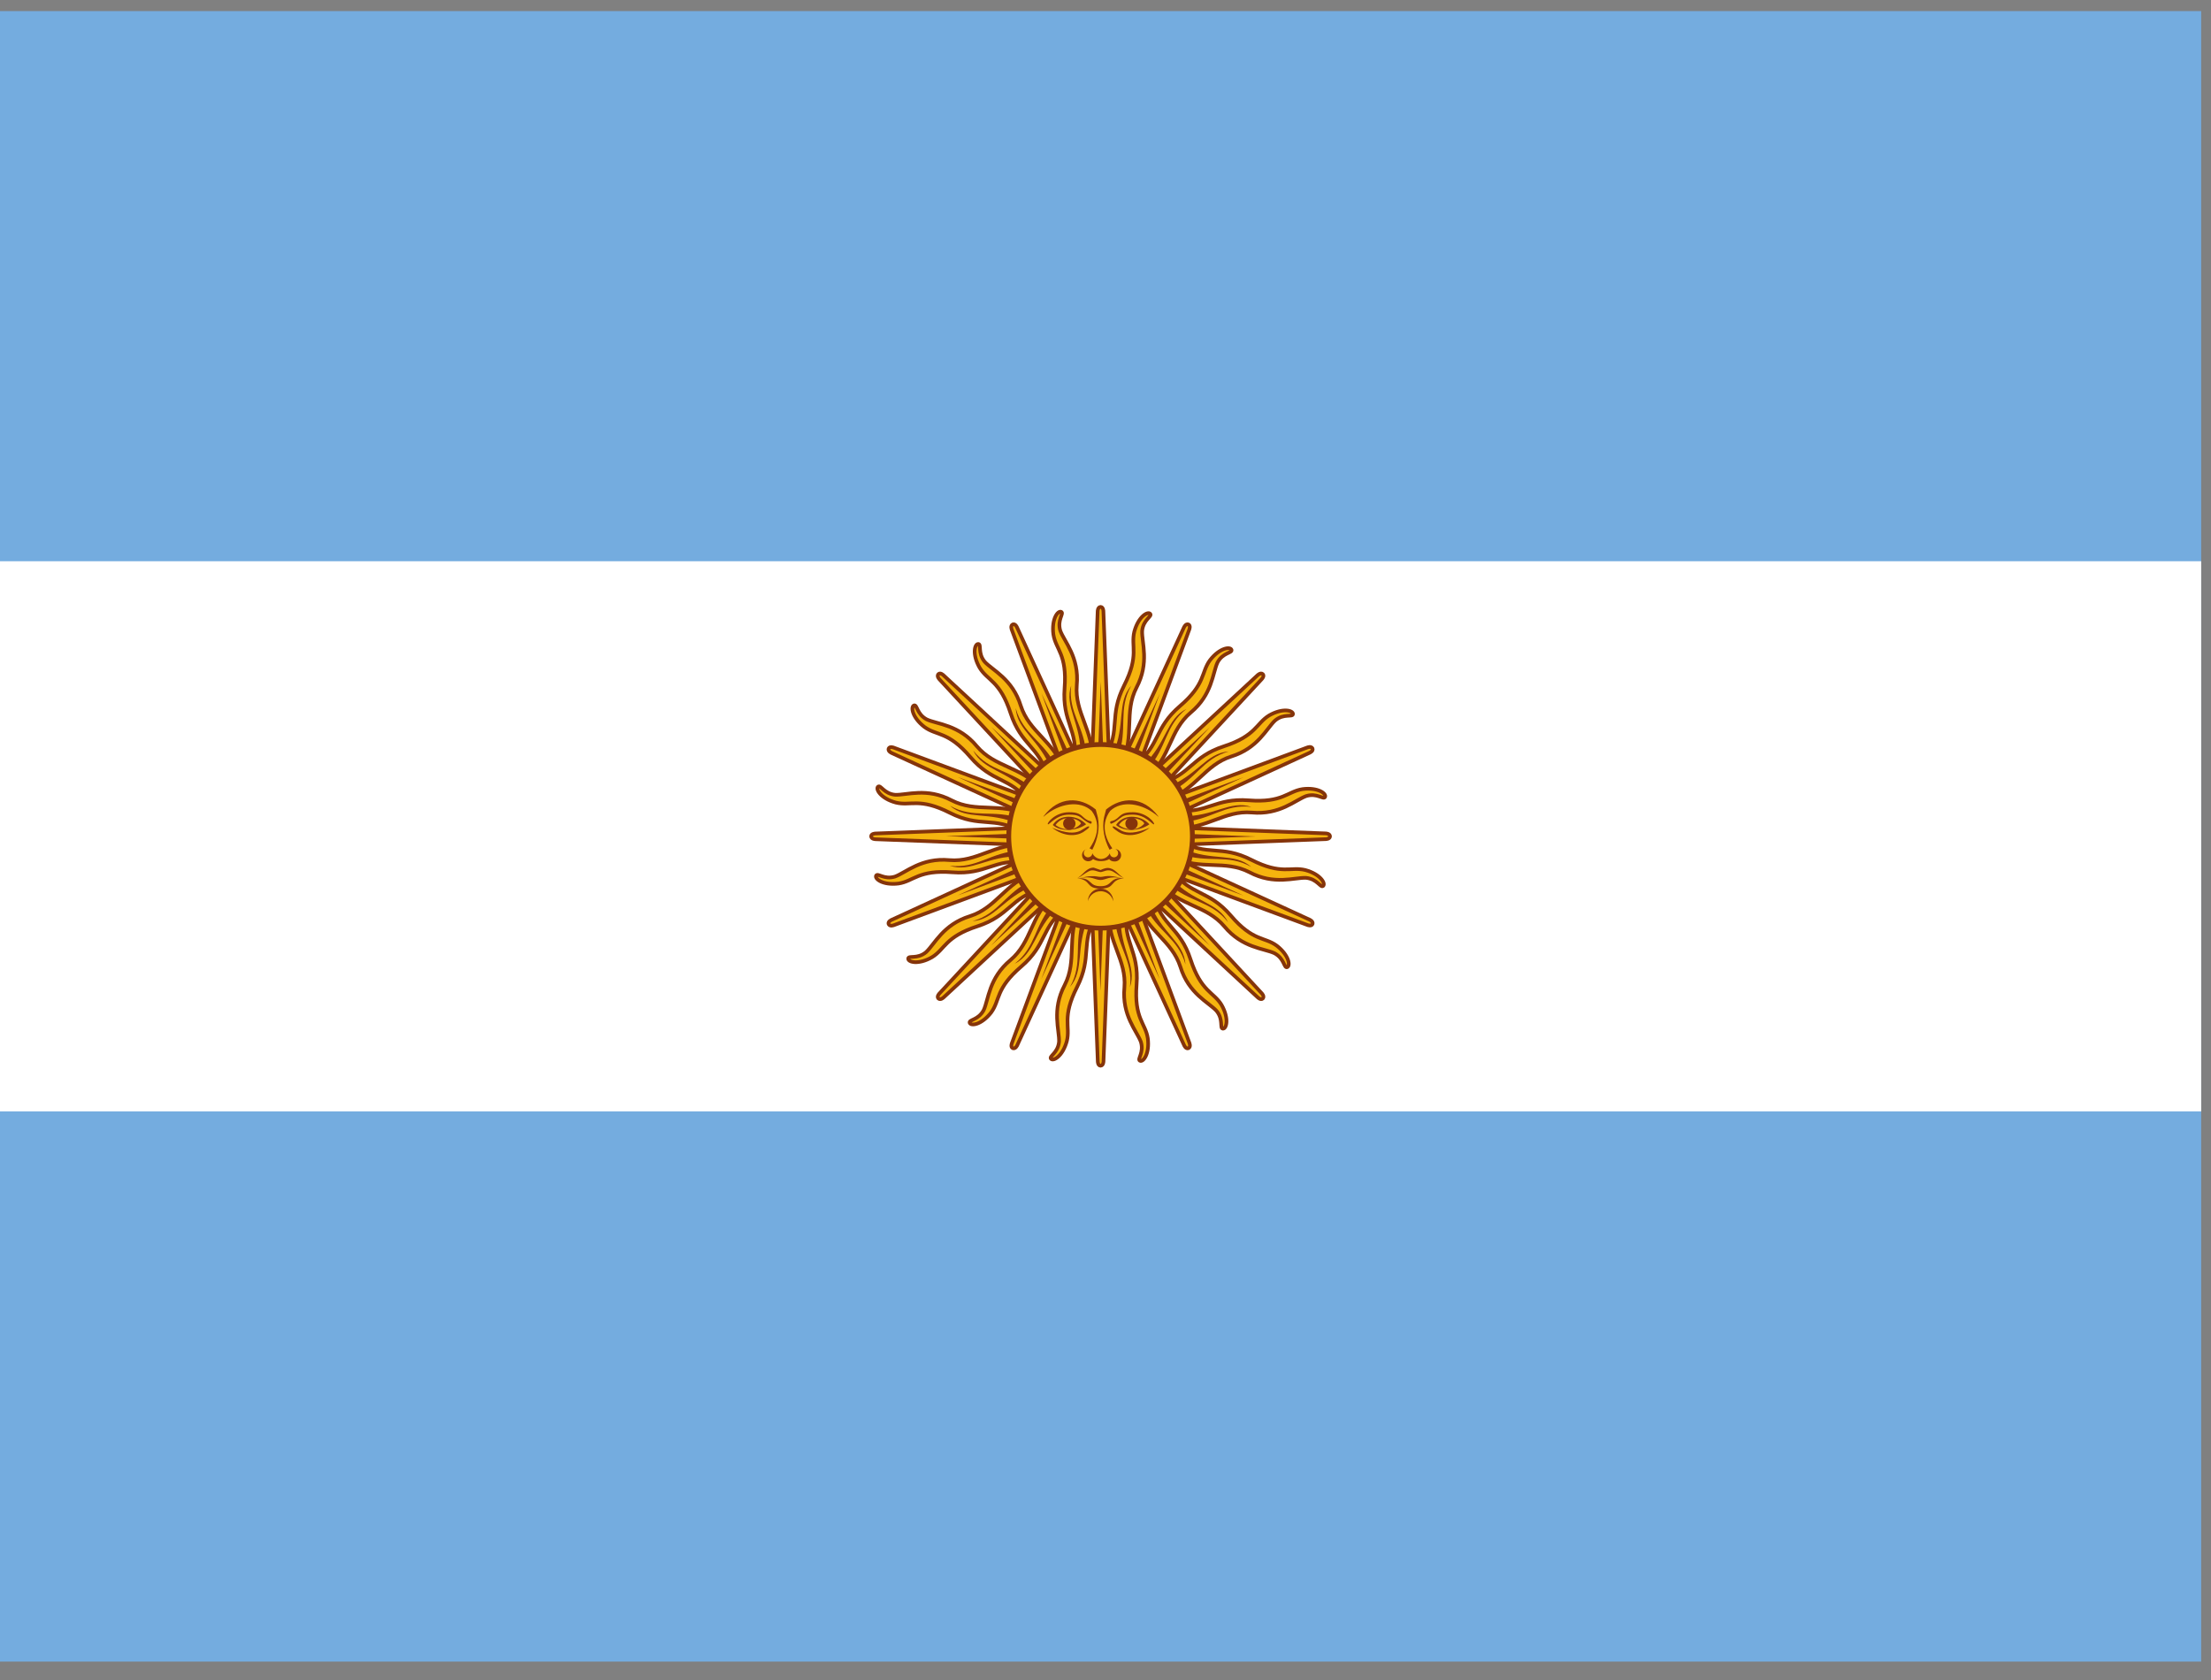 <svg width="75" height="57" viewBox="0 0 75 57" fill="none" xmlns="http://www.w3.org/2000/svg">
<rect x="0" y="0" width="75" height="57" fill="#808080" stroke="none"/>
<g clip-path="url(#clip0_1_52131)">
<path d="M0 0.375H74.667V56.375H0V0.375Z" fill="#74ACDF"/>
<path d="M0 19.042H74.667V37.708H0V19.042Z" fill="white"/>
<path d="M36.975 28.521L40.167 35.465C40.167 35.465 40.223 35.599 40.313 35.565C40.403 35.521 40.347 35.386 40.347 35.386L37.693 28.218M37.614 30.928C37.57 31.98 38.219 32.563 38.141 33.504C38.051 34.456 38.566 34.982 38.701 35.352C38.813 35.721 38.566 35.934 38.667 35.99C38.779 36.046 39.003 35.754 38.935 35.228C38.857 34.712 38.465 34.556 38.555 33.402C38.645 32.248 38.085 31.98 38.219 30.938" fill="#F6B40E"/>
<path d="M36.975 28.521L40.167 35.465C40.167 35.465 40.223 35.599 40.313 35.565C40.403 35.521 40.347 35.386 40.347 35.386L37.693 28.218M37.614 30.928C37.57 31.98 38.219 32.563 38.141 33.504C38.051 34.456 38.566 34.982 38.701 35.352C38.813 35.721 38.566 35.934 38.667 35.99C38.779 36.046 39.003 35.754 38.935 35.228C38.857 34.712 38.465 34.556 38.555 33.402C38.645 32.248 38.085 31.98 38.219 30.938" stroke="#85340A" stroke-width="0.124" stroke-miterlimit="3.84"/>
<path d="M36.946 28.373L37.238 36.01C37.238 36.01 37.238 36.156 37.333 36.159C37.434 36.152 37.432 36.006 37.432 36.006L37.723 28.368M36.614 30.843C36.169 31.798 36.547 32.584 36.114 33.424C35.667 34.269 35.941 34.953 35.924 35.346C35.886 35.73 35.578 35.832 35.649 35.923C35.73 36.018 36.049 35.835 36.189 35.322C36.314 34.816 36.011 34.522 36.535 33.49C37.059 32.458 36.645 31.995 37.168 31.085" fill="#F6B40E"/>
<path d="M36.946 28.373L37.238 36.01C37.238 36.01 37.238 36.156 37.333 36.159C37.434 36.152 37.432 36.006 37.432 36.006L37.723 28.368M36.614 30.843C36.169 31.798 36.547 32.584 36.114 33.424C35.667 34.269 35.941 34.953 35.924 35.346C35.886 35.73 35.578 35.832 35.649 35.923C35.73 36.018 36.049 35.835 36.189 35.322C36.314 34.816 36.011 34.522 36.535 33.49C37.059 32.458 36.645 31.995 37.168 31.085" stroke="#85340A" stroke-width="0.124" stroke-miterlimit="3.84"/>
<path d="M36.977 28.224L34.325 35.391C34.325 35.391 34.269 35.526 34.356 35.565C34.45 35.597 34.507 35.462 34.507 35.462L37.699 28.517M35.727 30.378C34.951 31.091 34.998 31.962 34.278 32.572C33.542 33.182 33.533 33.918 33.367 34.274C33.185 34.614 32.86 34.591 32.892 34.702C32.931 34.821 33.295 34.773 33.621 34.353C33.93 33.933 33.763 33.546 34.643 32.793C35.522 32.041 35.316 31.455 36.148 30.813" fill="#F6B40E"/>
<path d="M36.977 28.224L34.325 35.391C34.325 35.391 34.269 35.526 34.356 35.565C34.45 35.597 34.507 35.462 34.507 35.462L37.699 28.517M35.727 30.378C34.951 31.091 34.998 31.962 34.278 32.572C33.542 33.182 33.533 33.918 33.367 34.274C33.185 34.614 32.86 34.591 32.892 34.702C32.931 34.821 33.295 34.773 33.621 34.353C33.93 33.933 33.763 33.546 34.643 32.793C35.522 32.041 35.316 31.455 36.148 30.813" stroke="#85340A" stroke-width="0.124" stroke-miterlimit="3.84"/>
<path d="M37.062 28.1L31.867 33.706C31.867 33.706 31.765 33.808 31.83 33.878C31.906 33.944 32.009 33.841 32.009 33.841L37.616 28.646M35.082 29.61C34.092 29.972 33.802 30.795 32.904 31.083C31.99 31.364 31.701 32.042 31.41 32.308C31.111 32.553 30.821 32.407 30.807 32.521C30.798 32.646 31.152 32.742 31.613 32.478C32.059 32.209 32.054 31.786 33.154 31.428C34.255 31.07 34.288 30.449 35.302 30.175" fill="#F6B40E"/>
<path d="M37.062 28.1L31.867 33.706C31.867 33.706 31.765 33.808 31.83 33.878C31.906 33.944 32.009 33.841 32.009 33.841L37.616 28.646M35.082 29.61C34.092 29.972 33.802 30.795 32.904 31.083C31.99 31.364 31.701 32.042 31.41 32.308C31.111 32.553 30.821 32.407 30.807 32.521C30.798 32.646 31.152 32.742 31.613 32.478C32.059 32.209 32.054 31.786 33.154 31.428C34.255 31.07 34.288 30.449 35.302 30.175" stroke="#85340A" stroke-width="0.124" stroke-miterlimit="3.84"/>
<path d="M37.815 31.107C37.871 32.115 38.443 32.563 38.331 33.493C38.577 32.765 37.983 32.194 38.017 31.119M37.155 28.453L39.339 33.225L37.513 28.308" fill="#85340A"/>
<path d="M36.733 31.084C36.399 32.037 36.755 32.669 36.295 33.485C36.801 32.906 36.471 32.151 36.914 31.172M37.137 28.378L37.329 33.623L37.523 28.382" fill="#85340A"/>
<path d="M35.742 30.648C35.069 31.4 35.156 32.121 34.419 32.699C35.108 32.358 35.092 31.534 35.876 30.798M37.151 28.304L35.322 33.221L37.508 28.453" fill="#85340A"/>
<path d="M34.993 29.866C34.083 30.303 33.888 31.002 32.986 31.254C33.753 31.203 34.054 30.436 35.059 30.056M37.192 28.24L33.62 32.084L37.464 28.516" fill="#85340A"/>
<path d="M37.188 28.017L30.244 31.209C30.244 31.209 30.109 31.265 30.143 31.355C30.188 31.445 30.323 31.389 30.323 31.389L37.491 28.734M34.781 28.656C33.728 28.612 33.145 29.261 32.205 29.182C31.253 29.093 30.727 29.608 30.357 29.742C29.987 29.854 29.774 29.608 29.718 29.709C29.663 29.82 29.954 30.044 30.48 29.977C30.996 29.899 31.152 29.507 32.306 29.596C33.46 29.686 33.728 29.126 34.77 29.261" fill="#F6B40E"/>
<path d="M37.188 28.017L30.244 31.209C30.244 31.209 30.109 31.265 30.143 31.355C30.188 31.445 30.323 31.389 30.323 31.389L37.491 28.734M34.781 28.656C33.728 28.612 33.145 29.261 32.205 29.182C31.253 29.093 30.727 29.608 30.357 29.742C29.987 29.854 29.774 29.608 29.718 29.709C29.663 29.82 29.954 30.044 30.48 29.977C30.996 29.899 31.152 29.507 32.306 29.596C33.46 29.686 33.728 29.126 34.77 29.261" stroke="#85340A" stroke-width="0.124" stroke-miterlimit="3.84"/>
<path d="M37.336 27.988L29.699 28.279C29.699 28.279 29.553 28.279 29.549 28.375C29.556 28.475 29.702 28.474 29.702 28.474L37.34 28.765M34.866 27.655C33.91 27.211 33.124 27.589 32.284 27.156C31.439 26.709 30.756 26.983 30.363 26.966C29.979 26.927 29.876 26.619 29.785 26.69C29.691 26.772 29.874 27.09 30.386 27.23C30.892 27.355 31.186 27.053 32.219 27.577C33.25 28.101 33.713 27.687 34.623 28.209" fill="#F6B40E"/>
<path d="M37.336 27.988L29.699 28.279C29.699 28.279 29.553 28.279 29.549 28.375C29.556 28.475 29.702 28.474 29.702 28.474L37.34 28.765M34.866 27.655C33.91 27.211 33.124 27.589 32.284 27.156C31.439 26.709 30.756 26.983 30.363 26.966C29.979 26.927 29.876 26.619 29.785 26.69C29.691 26.772 29.874 27.09 30.386 27.23C30.892 27.355 31.186 27.053 32.219 27.577C33.25 28.101 33.713 27.687 34.623 28.209" stroke="#85340A" stroke-width="0.124" stroke-miterlimit="3.84"/>
<path d="M37.484 28.019L30.317 25.366C30.317 25.366 30.183 25.31 30.143 25.398C30.112 25.492 30.246 25.548 30.246 25.548L37.191 28.74M35.33 26.768C34.617 25.993 33.746 26.039 33.137 25.32C32.527 24.583 31.791 24.575 31.435 24.408C31.094 24.226 31.117 23.902 31.006 23.933C30.887 23.973 30.935 24.337 31.355 24.663C31.775 24.972 32.163 24.805 32.915 25.685C33.668 26.563 34.253 26.358 34.895 27.19" fill="#F6B40E"/>
<path d="M37.484 28.019L30.317 25.366C30.317 25.366 30.183 25.31 30.143 25.398C30.112 25.492 30.246 25.548 30.246 25.548L37.191 28.74M35.33 26.768C34.617 25.993 33.746 26.039 33.137 25.32C32.527 24.583 31.791 24.575 31.435 24.408C31.094 24.226 31.117 23.902 31.006 23.933C30.887 23.973 30.935 24.337 31.355 24.663C31.775 24.972 32.163 24.805 32.915 25.685C33.668 26.563 34.253 26.358 34.895 27.19" stroke="#85340A" stroke-width="0.124" stroke-miterlimit="3.84"/>
<path d="M37.609 28.103L32.003 22.909C32.003 22.909 31.9 22.806 31.83 22.872C31.765 22.948 31.867 23.05 31.867 23.05L37.063 28.657M36.098 26.123C35.736 25.134 34.914 24.843 34.626 23.945C34.344 23.032 33.666 22.742 33.401 22.452C33.156 22.153 33.301 21.863 33.187 21.849C33.062 21.839 32.967 22.194 33.23 22.655C33.5 23.101 33.922 23.096 34.28 24.196C34.638 25.296 35.259 25.33 35.533 26.344" fill="#F6B40E"/>
<path d="M37.609 28.103L32.003 22.909C32.003 22.909 31.9 22.806 31.83 22.872C31.765 22.948 31.867 23.05 31.867 23.05L37.063 28.657M36.098 26.123C35.736 25.134 34.914 24.843 34.626 23.945C34.344 23.032 33.666 22.742 33.401 22.452C33.156 22.153 33.301 21.863 33.187 21.849C33.062 21.839 32.967 22.194 33.23 22.655C33.5 23.101 33.922 23.096 34.28 24.196C34.638 25.296 35.259 25.33 35.533 26.344" stroke="#85340A" stroke-width="0.124" stroke-miterlimit="3.84"/>
<path d="M34.601 28.857C33.593 28.913 33.145 29.485 32.215 29.372C32.943 29.619 33.515 29.025 34.589 29.059M37.255 28.197L32.483 30.381L37.4 28.555" fill="#85340A"/>
<path d="M34.624 27.774C33.671 27.441 33.039 27.796 32.223 27.337C32.802 27.843 33.557 27.513 34.537 27.956M37.33 28.179L32.086 28.37L37.326 28.565" fill="#85340A"/>
<path d="M35.061 26.784C34.308 26.11 33.587 26.198 33.01 25.461C33.35 26.15 34.174 26.134 34.91 26.918M37.404 28.193L32.487 26.364L37.255 28.55" fill="#85340A"/>
<path d="M35.842 26.035C35.405 25.125 34.706 24.93 34.454 24.028C34.505 24.794 35.272 25.096 35.652 26.101M37.469 28.234L33.624 24.662L37.192 28.506" fill="#85340A"/>
<path d="M37.691 28.229L34.499 21.285C34.499 21.285 34.444 21.151 34.354 21.185C34.264 21.229 34.32 21.364 34.32 21.364L36.974 28.532M37.052 25.822C37.096 24.77 36.448 24.187 36.526 23.246C36.616 22.294 36.1 21.768 35.966 21.398C35.854 21.029 36.1 20.816 36 20.76C35.888 20.704 35.664 20.996 35.731 21.522C35.81 22.038 36.202 22.194 36.112 23.348C36.022 24.502 36.582 24.77 36.448 25.812" fill="#F6B40E"/>
<path d="M37.691 28.229L34.499 21.285C34.499 21.285 34.444 21.151 34.354 21.185C34.264 21.229 34.32 21.364 34.32 21.364L36.974 28.532M37.052 25.822C37.096 24.77 36.448 24.187 36.526 23.246C36.616 22.294 36.1 21.768 35.966 21.398C35.854 21.029 36.1 20.816 36 20.76C35.888 20.704 35.664 20.996 35.731 21.522C35.81 22.038 36.202 22.194 36.112 23.348C36.022 24.502 36.582 24.77 36.448 25.812" stroke="#85340A" stroke-width="0.124" stroke-miterlimit="3.84"/>
<path d="M37.721 28.377L37.429 20.74C37.429 20.74 37.429 20.595 37.333 20.591C37.233 20.598 37.234 20.744 37.234 20.744L36.944 28.382M38.053 25.907C38.498 24.952 38.12 24.166 38.553 23.326C38.999 22.481 38.725 21.797 38.743 21.404C38.781 21.02 39.089 20.918 39.018 20.827C38.936 20.732 38.618 20.915 38.478 21.427C38.353 21.934 38.655 22.228 38.131 23.26C37.608 24.292 38.022 24.755 37.499 25.665" fill="#F6B40E"/>
<path d="M37.721 28.377L37.429 20.74C37.429 20.74 37.429 20.595 37.333 20.591C37.233 20.598 37.234 20.744 37.234 20.744L36.944 28.382M38.053 25.907C38.498 24.952 38.12 24.166 38.553 23.326C38.999 22.481 38.725 21.797 38.743 21.404C38.781 21.02 39.089 20.918 39.018 20.827C38.936 20.732 38.618 20.915 38.478 21.427C38.353 21.934 38.655 22.228 38.131 23.26C37.608 24.292 38.022 24.755 37.499 25.665" stroke="#85340A" stroke-width="0.124" stroke-miterlimit="3.84"/>
<path d="M37.689 28.526L40.342 21.359C40.342 21.359 40.398 21.224 40.311 21.185C40.216 21.153 40.16 21.288 40.16 21.288L36.968 28.233M38.94 26.372C39.716 25.659 39.669 24.788 40.389 24.178C41.125 23.568 41.133 22.832 41.3 22.476C41.482 22.136 41.806 22.159 41.775 22.048C41.735 21.929 41.371 21.977 41.046 22.397C40.736 22.817 40.903 23.204 40.024 23.957C39.145 24.709 39.35 25.295 38.519 25.937" fill="#F6B40E"/>
<path d="M37.689 28.526L40.342 21.359C40.342 21.359 40.398 21.224 40.311 21.185C40.216 21.153 40.16 21.288 40.16 21.288L36.968 28.233M38.94 26.372C39.716 25.659 39.669 24.788 40.389 24.178C41.125 23.568 41.133 22.832 41.3 22.476C41.482 22.136 41.806 22.159 41.775 22.048C41.735 21.929 41.371 21.977 41.046 22.397C40.736 22.817 40.903 23.204 40.024 23.957C39.145 24.709 39.35 25.295 38.519 25.937" stroke="#85340A" stroke-width="0.124" stroke-miterlimit="3.84"/>
<path d="M37.605 28.65L42.799 23.044C42.799 23.044 42.902 22.942 42.837 22.872C42.761 22.806 42.658 22.909 42.658 22.909L37.051 28.104M39.585 27.14C40.574 26.778 40.865 25.955 41.763 25.667C42.677 25.386 42.966 24.708 43.257 24.442C43.555 24.197 43.846 24.343 43.86 24.229C43.869 24.104 43.514 24.008 43.053 24.272C42.608 24.541 42.612 24.964 41.512 25.322C40.412 25.68 40.378 26.301 39.364 26.575" fill="#F6B40E"/>
<path d="M37.605 28.65L42.799 23.044C42.799 23.044 42.902 22.942 42.837 22.872C42.761 22.806 42.658 22.909 42.658 22.909L37.051 28.104M39.585 27.14C40.574 26.778 40.865 25.955 41.763 25.667C42.677 25.386 42.966 24.708 43.257 24.442C43.555 24.197 43.846 24.343 43.86 24.229C43.869 24.104 43.514 24.008 43.053 24.272C42.608 24.541 42.612 24.964 41.512 25.322C40.412 25.68 40.378 26.301 39.364 26.575" stroke="#85340A" stroke-width="0.124" stroke-miterlimit="3.84"/>
<path d="M36.852 25.643C36.795 24.635 36.224 24.187 36.336 23.257C36.09 23.985 36.684 24.556 36.65 25.631M37.512 28.297L35.328 23.525L37.154 28.442" fill="#85340A"/>
<path d="M37.934 25.666C38.268 24.713 37.912 24.081 38.372 23.265C37.865 23.844 38.196 24.599 37.752 25.578M37.529 28.372L37.338 23.127L37.143 28.368" fill="#85340A"/>
<path d="M38.925 26.102C39.598 25.35 39.51 24.629 40.248 24.051C39.558 24.392 39.575 25.216 38.791 25.952M37.515 28.446L39.345 23.529L37.158 28.297" fill="#85340A"/>
<path d="M39.674 26.884C40.584 26.447 40.779 25.748 41.68 25.496C40.914 25.547 40.613 26.314 39.607 26.694M37.474 28.51L41.047 24.666L37.203 28.234" fill="#85340A"/>
<path d="M37.479 28.733L44.423 25.541C44.423 25.541 44.557 25.485 44.523 25.395C44.479 25.305 44.344 25.361 44.344 25.361L37.176 28.016M39.886 28.094C40.938 28.138 41.522 27.489 42.462 27.568C43.414 27.657 43.94 27.142 44.31 27.008C44.68 26.896 44.892 27.142 44.948 27.041C45.004 26.93 44.712 26.706 44.186 26.773C43.671 26.851 43.514 27.243 42.361 27.154C41.207 27.064 40.938 27.624 39.897 27.489" fill="#F6B40E"/>
<path d="M37.479 28.733L44.423 25.541C44.423 25.541 44.557 25.485 44.523 25.395C44.479 25.305 44.344 25.361 44.344 25.361L37.176 28.016M39.886 28.094C40.938 28.138 41.522 27.489 42.462 27.568C43.414 27.657 43.94 27.142 44.31 27.008C44.68 26.896 44.892 27.142 44.948 27.041C45.004 26.93 44.712 26.706 44.186 26.773C43.671 26.851 43.514 27.243 42.361 27.154C41.207 27.064 40.938 27.624 39.897 27.489" stroke="#85340A" stroke-width="0.124" stroke-miterlimit="3.84"/>
<path d="M37.331 28.762L44.968 28.471C44.968 28.471 45.114 28.471 45.117 28.375C45.11 28.275 44.965 28.276 44.965 28.276L37.326 27.985M39.801 29.095C40.756 29.539 41.543 29.161 42.383 29.594C43.227 30.041 43.911 29.767 44.304 29.784C44.688 29.823 44.791 30.131 44.882 30.06C44.976 29.978 44.793 29.66 44.281 29.52C43.775 29.395 43.48 29.697 42.448 29.173C41.417 28.649 40.953 29.063 40.044 28.541" fill="#F6B40E"/>
<path d="M37.331 28.762L44.968 28.471C44.968 28.471 45.114 28.471 45.117 28.375C45.11 28.275 44.965 28.276 44.965 28.276L37.326 27.985M39.801 29.095C40.756 29.539 41.543 29.161 42.383 29.594C43.227 30.041 43.911 29.767 44.304 29.784C44.688 29.823 44.791 30.131 44.882 30.06C44.976 29.978 44.793 29.66 44.281 29.52C43.775 29.395 43.48 29.697 42.448 29.173C41.417 28.649 40.953 29.063 40.044 28.541" stroke="#85340A" stroke-width="0.124" stroke-miterlimit="3.84"/>
<path d="M37.183 28.731L44.35 31.384C44.35 31.384 44.484 31.44 44.523 31.352C44.555 31.258 44.421 31.202 44.421 31.202L37.476 28.01M39.337 29.982C40.049 30.757 40.921 30.711 41.53 31.43C42.14 32.167 42.876 32.175 43.232 32.342C43.573 32.524 43.549 32.848 43.66 32.816C43.779 32.777 43.731 32.413 43.311 32.087C42.891 31.778 42.504 31.945 41.752 31.065C40.999 30.187 40.413 30.392 39.772 29.56" fill="#F6B40E"/>
<path d="M37.183 28.731L44.35 31.384C44.35 31.384 44.484 31.44 44.523 31.352C44.555 31.258 44.421 31.202 44.421 31.202L37.476 28.01M39.337 29.982C40.049 30.757 40.921 30.711 41.53 31.43C42.14 32.167 42.876 32.175 43.232 32.342C43.573 32.524 43.549 32.848 43.66 32.816C43.779 32.777 43.731 32.413 43.311 32.087C42.891 31.778 42.504 31.945 41.752 31.065C40.999 30.187 40.413 30.392 39.772 29.56" stroke="#85340A" stroke-width="0.124" stroke-miterlimit="3.84"/>
<path d="M37.058 28.647L42.664 33.841C42.664 33.841 42.767 33.944 42.837 33.878C42.902 33.802 42.799 33.7 42.799 33.7L37.604 28.093M38.569 30.627C38.931 31.616 39.753 31.907 40.041 32.805C40.322 33.718 41 34.008 41.266 34.298C41.511 34.597 41.365 34.887 41.48 34.901C41.605 34.911 41.7 34.556 41.437 34.095C41.167 33.65 40.745 33.654 40.386 32.554C40.028 31.454 39.408 31.42 39.133 30.406" fill="#F6B40E"/>
<path d="M37.058 28.647L42.664 33.841C42.664 33.841 42.767 33.944 42.837 33.878C42.902 33.802 42.799 33.7 42.799 33.7L37.604 28.093M38.569 30.627C38.931 31.616 39.753 31.907 40.041 32.805C40.322 33.718 41 34.008 41.266 34.298C41.511 34.597 41.365 34.887 41.48 34.901C41.605 34.911 41.7 34.556 41.437 34.095C41.167 33.65 40.745 33.654 40.386 32.554C40.028 31.454 39.408 31.42 39.133 30.406" stroke="#85340A" stroke-width="0.124" stroke-miterlimit="3.84"/>
<path d="M40.066 27.893C41.074 27.837 41.522 27.265 42.452 27.378C41.724 27.131 41.152 27.725 40.077 27.691M37.411 28.553L42.183 26.369L37.267 28.195" fill="#85340A"/>
<path d="M40.042 28.976C40.995 29.309 41.628 28.954 42.443 29.413C41.865 28.907 41.11 29.237 40.13 28.794M37.337 28.571L42.581 28.38L37.34 28.185" fill="#85340A"/>
<path d="M39.606 29.966C40.358 30.64 41.08 30.552 41.657 31.289C41.316 30.6 40.493 30.616 39.757 29.832M37.262 28.557L42.18 30.386L37.411 28.2" fill="#85340A"/>
<path d="M38.824 30.715C39.262 31.625 39.961 31.82 40.213 32.722C40.161 31.956 39.395 31.654 39.014 30.649M37.198 28.516L41.042 32.089L37.474 28.244" fill="#85340A"/>
<path d="M37.333 31.49C39.054 31.49 40.448 30.095 40.448 28.375C40.448 26.655 39.054 25.26 37.333 25.26C35.613 25.26 34.218 26.655 34.218 28.375C34.218 30.095 35.613 31.49 37.333 31.49Z" fill="#F6B40E" stroke="#85340A" stroke-width="0.163"/>
<path d="M38.383 27.71C38.185 27.71 37.975 27.803 37.858 27.99C38.092 28.212 38.628 28.223 38.99 27.967C38.836 27.802 38.62 27.71 38.395 27.71H38.383ZM38.383 27.757C38.593 27.757 38.792 27.85 38.815 27.943C38.582 28.212 38.197 28.177 37.952 27.99C38.068 27.827 38.232 27.757 38.395 27.757H38.383Z" fill="#843511"/>
<path d="M38.43 27.558C38.115 27.558 38.045 27.628 37.905 27.757C37.765 27.873 37.683 27.85 37.672 27.873C37.637 27.897 37.672 27.967 37.707 27.943C37.765 27.92 37.858 27.873 37.998 27.757C38.138 27.64 38.29 27.64 38.43 27.64C38.862 27.64 39.095 27.99 39.142 27.967C39.2 27.943 38.908 27.558 38.43 27.558Z" fill="#85340A"/>
<path d="M39.293 27.71C38.745 27.232 38.045 27.15 37.66 27.512C37.571 27.628 37.512 27.764 37.485 27.908C37.438 28.188 37.52 28.48 37.73 28.783L37.637 28.83C37.45 28.468 37.38 28.095 37.45 27.733L37.52 27.465C38.045 27.033 38.768 26.998 39.293 27.698V27.71Z" fill="#85340A"/>
<path d="M38.383 28.153C38.499 28.153 38.593 28.059 38.593 27.943C38.593 27.827 38.499 27.733 38.383 27.733C38.267 27.733 38.173 27.827 38.173 27.943C38.173 28.059 38.267 28.153 38.383 28.153Z" fill="#85340A"/>
<path d="M39.002 28.083C38.593 28.398 38.185 28.375 37.952 28.235C37.718 28.083 37.718 28.037 37.765 28.037C37.812 28.037 37.858 28.083 38.045 28.188C38.243 28.282 38.523 28.282 39.002 28.083Z" fill="#85340A"/>
<path d="M36.867 28.807C36.754 28.834 36.684 28.947 36.71 29.06C36.737 29.173 36.85 29.243 36.964 29.216C37.008 29.206 37.047 29.181 37.077 29.146C37.154 29.194 37.242 29.218 37.333 29.216H37.357C37.427 29.216 37.543 29.204 37.625 29.146C37.66 29.204 37.73 29.228 37.8 29.228C37.916 29.237 38.018 29.151 38.028 29.035C38.037 28.92 37.95 28.817 37.835 28.808C37.893 28.831 37.928 28.878 37.928 28.948C37.928 29.025 37.865 29.088 37.788 29.088C37.711 29.088 37.648 29.025 37.648 28.948C37.592 29.066 37.476 29.142 37.345 29.146C37.219 29.138 37.108 29.062 37.053 28.948C37.053 29.029 36.983 29.088 36.902 29.088C36.832 29.088 36.762 29.018 36.762 28.948C36.762 28.878 36.797 28.831 36.855 28.808H36.867V28.807Z" fill="#85340A"/>
<path d="M37.1 29.437C36.855 29.437 36.75 29.67 36.54 29.798C36.657 29.752 36.75 29.658 36.925 29.565C37.088 29.472 37.228 29.588 37.333 29.588C37.427 29.588 37.567 29.472 37.742 29.565C37.905 29.658 38.01 29.752 38.127 29.798C37.905 29.658 37.812 29.448 37.567 29.448C37.52 29.448 37.427 29.472 37.333 29.518L37.1 29.437Z" fill="#85340A"/>
<path d="M37.007 29.728C36.913 29.728 36.797 29.752 36.61 29.798C37.042 29.705 37.135 29.857 37.333 29.857C37.52 29.857 37.625 29.705 38.045 29.798C37.578 29.658 37.473 29.752 37.333 29.752C37.24 29.752 37.17 29.717 37.007 29.728Z" fill="#85340A"/>
<path d="M36.633 29.798H36.54C37.042 29.857 36.808 30.148 37.333 30.148C37.858 30.148 37.625 29.857 38.127 29.798C37.602 29.752 37.765 30.067 37.333 30.067C36.925 30.067 37.053 29.798 36.633 29.798Z" fill="#85340A"/>
<path d="M37.765 30.58C37.765 30.342 37.571 30.148 37.333 30.148C37.095 30.148 36.903 30.342 36.902 30.58C36.958 30.342 37.196 30.194 37.435 30.25C37.599 30.288 37.727 30.417 37.765 30.58Z" fill="#85340A"/>
<path d="M35.397 27.71C35.945 27.232 36.645 27.15 37.03 27.512C37.119 27.628 37.178 27.764 37.205 27.908C37.252 28.188 37.17 28.48 36.96 28.783L37.053 28.83C37.24 28.468 37.31 28.095 37.24 27.733L37.17 27.465C36.645 27.033 35.922 26.998 35.397 27.698V27.71Z" fill="#85340A"/>
<path d="M36.26 27.558C36.575 27.558 36.645 27.628 36.785 27.757C36.925 27.873 37.007 27.85 37.018 27.873C37.053 27.897 37.018 27.967 36.983 27.943C36.925 27.92 36.832 27.873 36.692 27.757C36.552 27.64 36.4 27.64 36.26 27.64C35.828 27.64 35.595 27.99 35.548 27.967C35.49 27.943 35.782 27.558 36.26 27.558Z" fill="#85340A"/>
<path d="M36.237 27.71C36.038 27.71 35.828 27.803 35.712 27.99C35.945 28.212 36.482 28.223 36.843 27.967C36.689 27.802 36.474 27.71 36.248 27.71H36.237ZM36.237 27.757C36.447 27.757 36.645 27.85 36.668 27.943C36.435 28.212 36.05 28.177 35.805 27.99C35.922 27.827 36.085 27.757 36.248 27.757H36.237Z" fill="#843511"/>
<path d="M36.272 28.153C36.388 28.153 36.482 28.059 36.482 27.943C36.482 27.827 36.388 27.733 36.272 27.733C36.156 27.733 36.062 27.827 36.062 27.943C36.062 28.059 36.156 28.153 36.272 28.153Z" fill="#85340A"/>
<path d="M35.688 28.083C36.097 28.398 36.505 28.375 36.738 28.235C36.972 28.083 36.972 28.037 36.925 28.037C36.878 28.037 36.832 28.083 36.645 28.188C36.447 28.282 36.167 28.282 35.688 28.083Z" fill="#85340A"/>
</g>
<defs>
<clipPath id="clip0_1_52131">
<rect width="74.667" height="56" fill="white" transform="translate(0 0.375)"/>
</clipPath>
</defs>
</svg>
